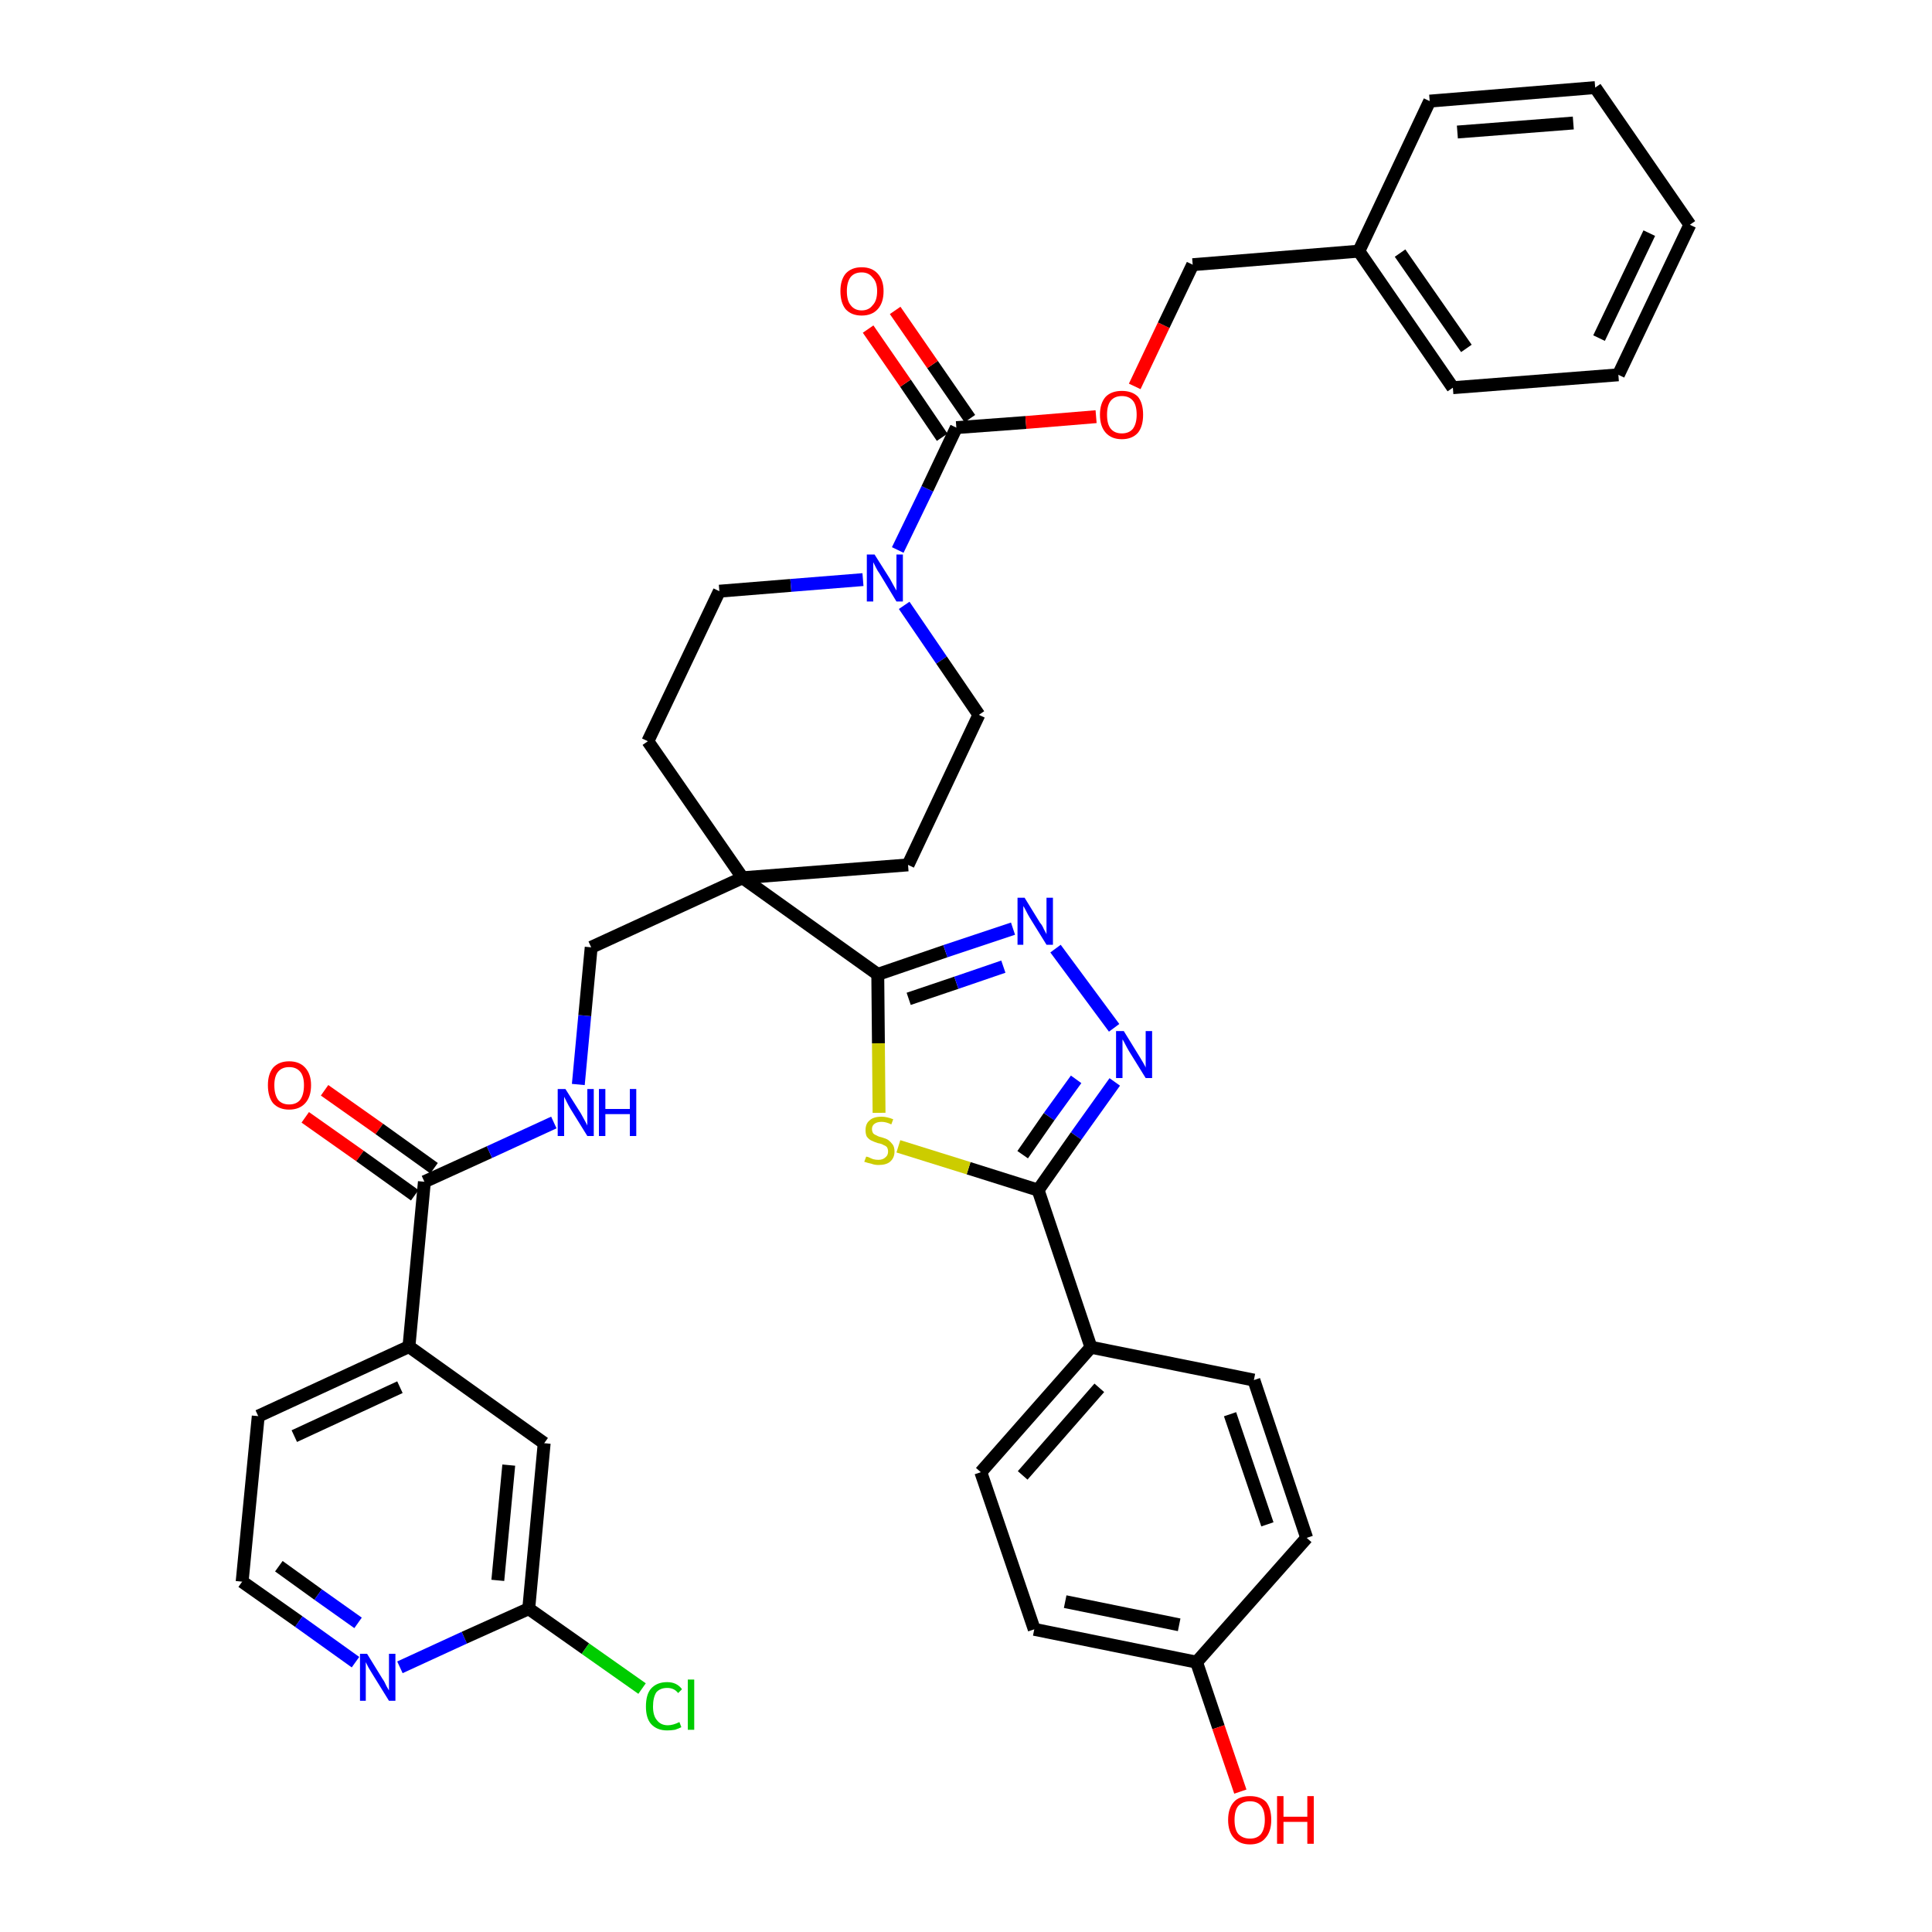 <?xml version='1.0' encoding='iso-8859-1'?>
<svg version='1.1' baseProfile='full'
              xmlns='http://www.w3.org/2000/svg'
                      xmlns:rdkit='http://www.rdkit.org/xml'
                      xmlns:xlink='http://www.w3.org/1999/xlink'
                  xml:space='preserve'
width='300px' height='300px' viewBox='0 0 300 300'>
<!-- END OF HEADER -->
<path class='bond-0 atom-0 atom-1' d='M 47.4,173.5 L 55.9,179.5' style='fill:none;fill-rule:evenodd;stroke:#FF0000;stroke-width:2.0px;stroke-linecap:butt;stroke-linejoin:miter;stroke-opacity:1' />
<path class='bond-0 atom-0 atom-1' d='M 55.9,179.5 L 64.4,185.6' style='fill:none;fill-rule:evenodd;stroke:#000000;stroke-width:2.0px;stroke-linecap:butt;stroke-linejoin:miter;stroke-opacity:1' />
<path class='bond-0 atom-0 atom-1' d='M 50.4,169.3 L 58.9,175.3' style='fill:none;fill-rule:evenodd;stroke:#FF0000;stroke-width:2.0px;stroke-linecap:butt;stroke-linejoin:miter;stroke-opacity:1' />
<path class='bond-0 atom-0 atom-1' d='M 58.9,175.3 L 67.4,181.4' style='fill:none;fill-rule:evenodd;stroke:#000000;stroke-width:2.0px;stroke-linecap:butt;stroke-linejoin:miter;stroke-opacity:1' />
<path class='bond-1 atom-1 atom-2' d='M 65.9,183.5 L 76.0,178.9' style='fill:none;fill-rule:evenodd;stroke:#000000;stroke-width:2.0px;stroke-linecap:butt;stroke-linejoin:miter;stroke-opacity:1' />
<path class='bond-1 atom-1 atom-2' d='M 76.0,178.9 L 86.0,174.3' style='fill:none;fill-rule:evenodd;stroke:#0000FF;stroke-width:2.0px;stroke-linecap:butt;stroke-linejoin:miter;stroke-opacity:1' />
<path class='bond-31 atom-1 atom-32' d='M 65.9,183.5 L 63.5,209.1' style='fill:none;fill-rule:evenodd;stroke:#000000;stroke-width:2.0px;stroke-linecap:butt;stroke-linejoin:miter;stroke-opacity:1' />
<path class='bond-2 atom-2 atom-3' d='M 89.8,168.4 L 90.8,157.7' style='fill:none;fill-rule:evenodd;stroke:#0000FF;stroke-width:2.0px;stroke-linecap:butt;stroke-linejoin:miter;stroke-opacity:1' />
<path class='bond-2 atom-2 atom-3' d='M 90.8,157.7 L 91.8,147.1' style='fill:none;fill-rule:evenodd;stroke:#000000;stroke-width:2.0px;stroke-linecap:butt;stroke-linejoin:miter;stroke-opacity:1' />
<path class='bond-3 atom-3 atom-4' d='M 91.8,147.1 L 115.3,136.3' style='fill:none;fill-rule:evenodd;stroke:#000000;stroke-width:2.0px;stroke-linecap:butt;stroke-linejoin:miter;stroke-opacity:1' />
<path class='bond-4 atom-4 atom-5' d='M 115.3,136.3 L 136.3,151.3' style='fill:none;fill-rule:evenodd;stroke:#000000;stroke-width:2.0px;stroke-linecap:butt;stroke-linejoin:miter;stroke-opacity:1' />
<path class='bond-16 atom-4 atom-17' d='M 115.3,136.3 L 100.6,115.1' style='fill:none;fill-rule:evenodd;stroke:#000000;stroke-width:2.0px;stroke-linecap:butt;stroke-linejoin:miter;stroke-opacity:1' />
<path class='bond-38 atom-31 atom-4' d='M 141.0,134.3 L 115.3,136.3' style='fill:none;fill-rule:evenodd;stroke:#000000;stroke-width:2.0px;stroke-linecap:butt;stroke-linejoin:miter;stroke-opacity:1' />
<path class='bond-5 atom-5 atom-6' d='M 136.3,151.3 L 146.8,147.7' style='fill:none;fill-rule:evenodd;stroke:#000000;stroke-width:2.0px;stroke-linecap:butt;stroke-linejoin:miter;stroke-opacity:1' />
<path class='bond-5 atom-5 atom-6' d='M 146.8,147.7 L 157.3,144.2' style='fill:none;fill-rule:evenodd;stroke:#0000FF;stroke-width:2.0px;stroke-linecap:butt;stroke-linejoin:miter;stroke-opacity:1' />
<path class='bond-5 atom-5 atom-6' d='M 141.1,155.1 L 148.5,152.6' style='fill:none;fill-rule:evenodd;stroke:#000000;stroke-width:2.0px;stroke-linecap:butt;stroke-linejoin:miter;stroke-opacity:1' />
<path class='bond-5 atom-5 atom-6' d='M 148.5,152.6 L 155.8,150.1' style='fill:none;fill-rule:evenodd;stroke:#0000FF;stroke-width:2.0px;stroke-linecap:butt;stroke-linejoin:miter;stroke-opacity:1' />
<path class='bond-40 atom-16 atom-5' d='M 136.5,172.8 L 136.4,162.0' style='fill:none;fill-rule:evenodd;stroke:#CCCC00;stroke-width:2.0px;stroke-linecap:butt;stroke-linejoin:miter;stroke-opacity:1' />
<path class='bond-40 atom-16 atom-5' d='M 136.4,162.0 L 136.3,151.3' style='fill:none;fill-rule:evenodd;stroke:#000000;stroke-width:2.0px;stroke-linecap:butt;stroke-linejoin:miter;stroke-opacity:1' />
<path class='bond-6 atom-6 atom-7' d='M 163.9,147.3 L 173.0,159.6' style='fill:none;fill-rule:evenodd;stroke:#0000FF;stroke-width:2.0px;stroke-linecap:butt;stroke-linejoin:miter;stroke-opacity:1' />
<path class='bond-7 atom-7 atom-8' d='M 173.1,168.0 L 167.1,176.4' style='fill:none;fill-rule:evenodd;stroke:#0000FF;stroke-width:2.0px;stroke-linecap:butt;stroke-linejoin:miter;stroke-opacity:1' />
<path class='bond-7 atom-7 atom-8' d='M 167.1,176.4 L 161.2,184.8' style='fill:none;fill-rule:evenodd;stroke:#000000;stroke-width:2.0px;stroke-linecap:butt;stroke-linejoin:miter;stroke-opacity:1' />
<path class='bond-7 atom-7 atom-8' d='M 167.1,167.6 L 162.9,173.4' style='fill:none;fill-rule:evenodd;stroke:#0000FF;stroke-width:2.0px;stroke-linecap:butt;stroke-linejoin:miter;stroke-opacity:1' />
<path class='bond-7 atom-7 atom-8' d='M 162.9,173.4 L 158.8,179.3' style='fill:none;fill-rule:evenodd;stroke:#000000;stroke-width:2.0px;stroke-linecap:butt;stroke-linejoin:miter;stroke-opacity:1' />
<path class='bond-8 atom-8 atom-9' d='M 161.2,184.8 L 169.4,209.2' style='fill:none;fill-rule:evenodd;stroke:#000000;stroke-width:2.0px;stroke-linecap:butt;stroke-linejoin:miter;stroke-opacity:1' />
<path class='bond-15 atom-8 atom-16' d='M 161.2,184.8 L 150.4,181.4' style='fill:none;fill-rule:evenodd;stroke:#000000;stroke-width:2.0px;stroke-linecap:butt;stroke-linejoin:miter;stroke-opacity:1' />
<path class='bond-15 atom-8 atom-16' d='M 150.4,181.4 L 139.5,178.0' style='fill:none;fill-rule:evenodd;stroke:#CCCC00;stroke-width:2.0px;stroke-linecap:butt;stroke-linejoin:miter;stroke-opacity:1' />
<path class='bond-9 atom-9 atom-10' d='M 169.4,209.2 L 152.3,228.6' style='fill:none;fill-rule:evenodd;stroke:#000000;stroke-width:2.0px;stroke-linecap:butt;stroke-linejoin:miter;stroke-opacity:1' />
<path class='bond-9 atom-9 atom-10' d='M 170.7,215.5 L 158.8,229.1' style='fill:none;fill-rule:evenodd;stroke:#000000;stroke-width:2.0px;stroke-linecap:butt;stroke-linejoin:miter;stroke-opacity:1' />
<path class='bond-42 atom-15 atom-9' d='M 194.7,214.3 L 169.4,209.2' style='fill:none;fill-rule:evenodd;stroke:#000000;stroke-width:2.0px;stroke-linecap:butt;stroke-linejoin:miter;stroke-opacity:1' />
<path class='bond-10 atom-10 atom-11' d='M 152.3,228.6 L 160.6,253.0' style='fill:none;fill-rule:evenodd;stroke:#000000;stroke-width:2.0px;stroke-linecap:butt;stroke-linejoin:miter;stroke-opacity:1' />
<path class='bond-11 atom-11 atom-12' d='M 160.6,253.0 L 185.8,258.1' style='fill:none;fill-rule:evenodd;stroke:#000000;stroke-width:2.0px;stroke-linecap:butt;stroke-linejoin:miter;stroke-opacity:1' />
<path class='bond-11 atom-11 atom-12' d='M 165.4,248.7 L 183.1,252.3' style='fill:none;fill-rule:evenodd;stroke:#000000;stroke-width:2.0px;stroke-linecap:butt;stroke-linejoin:miter;stroke-opacity:1' />
<path class='bond-12 atom-12 atom-13' d='M 185.8,258.1 L 189.2,268.2' style='fill:none;fill-rule:evenodd;stroke:#000000;stroke-width:2.0px;stroke-linecap:butt;stroke-linejoin:miter;stroke-opacity:1' />
<path class='bond-12 atom-12 atom-13' d='M 189.2,268.2 L 192.6,278.2' style='fill:none;fill-rule:evenodd;stroke:#FF0000;stroke-width:2.0px;stroke-linecap:butt;stroke-linejoin:miter;stroke-opacity:1' />
<path class='bond-13 atom-12 atom-14' d='M 185.8,258.1 L 202.9,238.8' style='fill:none;fill-rule:evenodd;stroke:#000000;stroke-width:2.0px;stroke-linecap:butt;stroke-linejoin:miter;stroke-opacity:1' />
<path class='bond-14 atom-14 atom-15' d='M 202.9,238.8 L 194.7,214.3' style='fill:none;fill-rule:evenodd;stroke:#000000;stroke-width:2.0px;stroke-linecap:butt;stroke-linejoin:miter;stroke-opacity:1' />
<path class='bond-14 atom-14 atom-15' d='M 196.8,236.7 L 191.0,219.6' style='fill:none;fill-rule:evenodd;stroke:#000000;stroke-width:2.0px;stroke-linecap:butt;stroke-linejoin:miter;stroke-opacity:1' />
<path class='bond-17 atom-17 atom-18' d='M 100.6,115.1 L 111.7,91.8' style='fill:none;fill-rule:evenodd;stroke:#000000;stroke-width:2.0px;stroke-linecap:butt;stroke-linejoin:miter;stroke-opacity:1' />
<path class='bond-18 atom-18 atom-19' d='M 111.7,91.8 L 122.8,90.9' style='fill:none;fill-rule:evenodd;stroke:#000000;stroke-width:2.0px;stroke-linecap:butt;stroke-linejoin:miter;stroke-opacity:1' />
<path class='bond-18 atom-18 atom-19' d='M 122.8,90.9 L 134.0,90.0' style='fill:none;fill-rule:evenodd;stroke:#0000FF;stroke-width:2.0px;stroke-linecap:butt;stroke-linejoin:miter;stroke-opacity:1' />
<path class='bond-19 atom-19 atom-20' d='M 139.4,85.4 L 144.0,75.9' style='fill:none;fill-rule:evenodd;stroke:#0000FF;stroke-width:2.0px;stroke-linecap:butt;stroke-linejoin:miter;stroke-opacity:1' />
<path class='bond-19 atom-19 atom-20' d='M 144.0,75.9 L 148.5,66.4' style='fill:none;fill-rule:evenodd;stroke:#000000;stroke-width:2.0px;stroke-linecap:butt;stroke-linejoin:miter;stroke-opacity:1' />
<path class='bond-29 atom-19 atom-30' d='M 140.4,94.0 L 146.2,102.5' style='fill:none;fill-rule:evenodd;stroke:#0000FF;stroke-width:2.0px;stroke-linecap:butt;stroke-linejoin:miter;stroke-opacity:1' />
<path class='bond-29 atom-19 atom-30' d='M 146.2,102.5 L 152.0,111.0' style='fill:none;fill-rule:evenodd;stroke:#000000;stroke-width:2.0px;stroke-linecap:butt;stroke-linejoin:miter;stroke-opacity:1' />
<path class='bond-20 atom-20 atom-21' d='M 150.6,65.0 L 144.8,56.6' style='fill:none;fill-rule:evenodd;stroke:#000000;stroke-width:2.0px;stroke-linecap:butt;stroke-linejoin:miter;stroke-opacity:1' />
<path class='bond-20 atom-20 atom-21' d='M 144.8,56.6 L 139.0,48.2' style='fill:none;fill-rule:evenodd;stroke:#FF0000;stroke-width:2.0px;stroke-linecap:butt;stroke-linejoin:miter;stroke-opacity:1' />
<path class='bond-20 atom-20 atom-21' d='M 146.3,67.9 L 140.6,59.5' style='fill:none;fill-rule:evenodd;stroke:#000000;stroke-width:2.0px;stroke-linecap:butt;stroke-linejoin:miter;stroke-opacity:1' />
<path class='bond-20 atom-20 atom-21' d='M 140.6,59.5 L 134.8,51.1' style='fill:none;fill-rule:evenodd;stroke:#FF0000;stroke-width:2.0px;stroke-linecap:butt;stroke-linejoin:miter;stroke-opacity:1' />
<path class='bond-21 atom-20 atom-22' d='M 148.5,66.4 L 159.3,65.6' style='fill:none;fill-rule:evenodd;stroke:#000000;stroke-width:2.0px;stroke-linecap:butt;stroke-linejoin:miter;stroke-opacity:1' />
<path class='bond-21 atom-20 atom-22' d='M 159.3,65.6 L 170.2,64.7' style='fill:none;fill-rule:evenodd;stroke:#FF0000;stroke-width:2.0px;stroke-linecap:butt;stroke-linejoin:miter;stroke-opacity:1' />
<path class='bond-22 atom-22 atom-23' d='M 176.2,60.0 L 180.7,50.5' style='fill:none;fill-rule:evenodd;stroke:#FF0000;stroke-width:2.0px;stroke-linecap:butt;stroke-linejoin:miter;stroke-opacity:1' />
<path class='bond-22 atom-22 atom-23' d='M 180.7,50.5 L 185.2,41.1' style='fill:none;fill-rule:evenodd;stroke:#000000;stroke-width:2.0px;stroke-linecap:butt;stroke-linejoin:miter;stroke-opacity:1' />
<path class='bond-23 atom-23 atom-24' d='M 185.2,41.1 L 211.0,39.0' style='fill:none;fill-rule:evenodd;stroke:#000000;stroke-width:2.0px;stroke-linecap:butt;stroke-linejoin:miter;stroke-opacity:1' />
<path class='bond-24 atom-24 atom-25' d='M 211.0,39.0 L 225.6,60.2' style='fill:none;fill-rule:evenodd;stroke:#000000;stroke-width:2.0px;stroke-linecap:butt;stroke-linejoin:miter;stroke-opacity:1' />
<path class='bond-24 atom-24 atom-25' d='M 217.4,39.3 L 227.7,54.1' style='fill:none;fill-rule:evenodd;stroke:#000000;stroke-width:2.0px;stroke-linecap:butt;stroke-linejoin:miter;stroke-opacity:1' />
<path class='bond-41 atom-29 atom-24' d='M 222.0,15.7 L 211.0,39.0' style='fill:none;fill-rule:evenodd;stroke:#000000;stroke-width:2.0px;stroke-linecap:butt;stroke-linejoin:miter;stroke-opacity:1' />
<path class='bond-25 atom-25 atom-26' d='M 225.6,60.2 L 251.3,58.2' style='fill:none;fill-rule:evenodd;stroke:#000000;stroke-width:2.0px;stroke-linecap:butt;stroke-linejoin:miter;stroke-opacity:1' />
<path class='bond-26 atom-26 atom-27' d='M 251.3,58.2 L 262.4,34.9' style='fill:none;fill-rule:evenodd;stroke:#000000;stroke-width:2.0px;stroke-linecap:butt;stroke-linejoin:miter;stroke-opacity:1' />
<path class='bond-26 atom-26 atom-27' d='M 248.3,52.5 L 256.1,36.2' style='fill:none;fill-rule:evenodd;stroke:#000000;stroke-width:2.0px;stroke-linecap:butt;stroke-linejoin:miter;stroke-opacity:1' />
<path class='bond-27 atom-27 atom-28' d='M 262.4,34.9 L 247.7,13.6' style='fill:none;fill-rule:evenodd;stroke:#000000;stroke-width:2.0px;stroke-linecap:butt;stroke-linejoin:miter;stroke-opacity:1' />
<path class='bond-28 atom-28 atom-29' d='M 247.7,13.6 L 222.0,15.7' style='fill:none;fill-rule:evenodd;stroke:#000000;stroke-width:2.0px;stroke-linecap:butt;stroke-linejoin:miter;stroke-opacity:1' />
<path class='bond-28 atom-28 atom-29' d='M 244.3,19.1 L 226.3,20.5' style='fill:none;fill-rule:evenodd;stroke:#000000;stroke-width:2.0px;stroke-linecap:butt;stroke-linejoin:miter;stroke-opacity:1' />
<path class='bond-30 atom-30 atom-31' d='M 152.0,111.0 L 141.0,134.3' style='fill:none;fill-rule:evenodd;stroke:#000000;stroke-width:2.0px;stroke-linecap:butt;stroke-linejoin:miter;stroke-opacity:1' />
<path class='bond-32 atom-32 atom-33' d='M 63.5,209.1 L 40.1,219.9' style='fill:none;fill-rule:evenodd;stroke:#000000;stroke-width:2.0px;stroke-linecap:butt;stroke-linejoin:miter;stroke-opacity:1' />
<path class='bond-32 atom-32 atom-33' d='M 62.1,215.4 L 45.7,223.0' style='fill:none;fill-rule:evenodd;stroke:#000000;stroke-width:2.0px;stroke-linecap:butt;stroke-linejoin:miter;stroke-opacity:1' />
<path class='bond-39 atom-38 atom-32' d='M 84.5,224.1 L 63.5,209.1' style='fill:none;fill-rule:evenodd;stroke:#000000;stroke-width:2.0px;stroke-linecap:butt;stroke-linejoin:miter;stroke-opacity:1' />
<path class='bond-33 atom-33 atom-34' d='M 40.1,219.9 L 37.6,245.6' style='fill:none;fill-rule:evenodd;stroke:#000000;stroke-width:2.0px;stroke-linecap:butt;stroke-linejoin:miter;stroke-opacity:1' />
<path class='bond-34 atom-34 atom-35' d='M 37.6,245.6 L 46.4,251.8' style='fill:none;fill-rule:evenodd;stroke:#000000;stroke-width:2.0px;stroke-linecap:butt;stroke-linejoin:miter;stroke-opacity:1' />
<path class='bond-34 atom-34 atom-35' d='M 46.4,251.8 L 55.2,258.1' style='fill:none;fill-rule:evenodd;stroke:#0000FF;stroke-width:2.0px;stroke-linecap:butt;stroke-linejoin:miter;stroke-opacity:1' />
<path class='bond-34 atom-34 atom-35' d='M 43.3,243.2 L 49.4,247.6' style='fill:none;fill-rule:evenodd;stroke:#000000;stroke-width:2.0px;stroke-linecap:butt;stroke-linejoin:miter;stroke-opacity:1' />
<path class='bond-34 atom-34 atom-35' d='M 49.4,247.6 L 55.6,252.0' style='fill:none;fill-rule:evenodd;stroke:#0000FF;stroke-width:2.0px;stroke-linecap:butt;stroke-linejoin:miter;stroke-opacity:1' />
<path class='bond-35 atom-35 atom-36' d='M 62.1,258.9 L 72.1,254.3' style='fill:none;fill-rule:evenodd;stroke:#0000FF;stroke-width:2.0px;stroke-linecap:butt;stroke-linejoin:miter;stroke-opacity:1' />
<path class='bond-35 atom-35 atom-36' d='M 72.1,254.3 L 82.1,249.8' style='fill:none;fill-rule:evenodd;stroke:#000000;stroke-width:2.0px;stroke-linecap:butt;stroke-linejoin:miter;stroke-opacity:1' />
<path class='bond-36 atom-36 atom-37' d='M 82.1,249.8 L 90.9,256.0' style='fill:none;fill-rule:evenodd;stroke:#000000;stroke-width:2.0px;stroke-linecap:butt;stroke-linejoin:miter;stroke-opacity:1' />
<path class='bond-36 atom-36 atom-37' d='M 90.9,256.0 L 99.7,262.2' style='fill:none;fill-rule:evenodd;stroke:#00CC00;stroke-width:2.0px;stroke-linecap:butt;stroke-linejoin:miter;stroke-opacity:1' />
<path class='bond-37 atom-36 atom-38' d='M 82.1,249.8 L 84.5,224.1' style='fill:none;fill-rule:evenodd;stroke:#000000;stroke-width:2.0px;stroke-linecap:butt;stroke-linejoin:miter;stroke-opacity:1' />
<path class='bond-37 atom-36 atom-38' d='M 77.3,245.4 L 79.0,227.5' style='fill:none;fill-rule:evenodd;stroke:#000000;stroke-width:2.0px;stroke-linecap:butt;stroke-linejoin:miter;stroke-opacity:1' />
<path  class='atom-0' d='M 41.6 168.5
Q 41.6 166.8, 42.4 165.8
Q 43.3 164.8, 44.9 164.8
Q 46.5 164.8, 47.4 165.8
Q 48.3 166.8, 48.3 168.5
Q 48.3 170.3, 47.4 171.3
Q 46.5 172.3, 44.9 172.3
Q 43.3 172.3, 42.4 171.3
Q 41.6 170.3, 41.6 168.5
M 44.9 171.5
Q 46.0 171.5, 46.6 170.8
Q 47.2 170.0, 47.2 168.5
Q 47.2 167.1, 46.6 166.4
Q 46.0 165.7, 44.9 165.7
Q 43.8 165.7, 43.2 166.4
Q 42.6 167.1, 42.6 168.5
Q 42.6 170.0, 43.2 170.8
Q 43.8 171.5, 44.9 171.5
' fill='#FF0000'/>
<path  class='atom-2' d='M 87.8 169.1
L 90.2 172.9
Q 90.4 173.3, 90.8 174.0
Q 91.2 174.7, 91.2 174.8
L 91.2 169.1
L 92.2 169.1
L 92.2 176.4
L 91.2 176.4
L 88.6 172.2
Q 88.3 171.7, 88.0 171.1
Q 87.7 170.5, 87.6 170.3
L 87.6 176.4
L 86.6 176.4
L 86.6 169.1
L 87.8 169.1
' fill='#0000FF'/>
<path  class='atom-2' d='M 93.0 169.1
L 94.0 169.1
L 94.0 172.2
L 97.8 172.2
L 97.8 169.1
L 98.8 169.1
L 98.8 176.4
L 97.8 176.4
L 97.8 173.0
L 94.0 173.0
L 94.0 176.4
L 93.0 176.4
L 93.0 169.1
' fill='#0000FF'/>
<path  class='atom-6' d='M 159.1 139.4
L 161.5 143.3
Q 161.8 143.6, 162.1 144.3
Q 162.5 145.0, 162.5 145.1
L 162.5 139.4
L 163.5 139.4
L 163.5 146.7
L 162.5 146.7
L 159.9 142.5
Q 159.6 142.0, 159.3 141.4
Q 159.0 140.8, 158.9 140.7
L 158.9 146.7
L 158.0 146.7
L 158.0 139.4
L 159.1 139.4
' fill='#0000FF'/>
<path  class='atom-7' d='M 174.5 160.1
L 176.9 164.0
Q 177.1 164.3, 177.5 165.0
Q 177.9 165.7, 177.9 165.8
L 177.9 160.1
L 178.9 160.1
L 178.9 167.4
L 177.9 167.4
L 175.3 163.2
Q 175.0 162.7, 174.7 162.1
Q 174.4 161.5, 174.3 161.4
L 174.3 167.4
L 173.3 167.4
L 173.3 160.1
L 174.5 160.1
' fill='#0000FF'/>
<path  class='atom-13' d='M 190.7 282.6
Q 190.7 280.8, 191.6 279.8
Q 192.4 278.9, 194.1 278.9
Q 195.7 278.9, 196.6 279.8
Q 197.4 280.8, 197.4 282.6
Q 197.4 284.4, 196.5 285.4
Q 195.7 286.4, 194.1 286.4
Q 192.5 286.4, 191.6 285.4
Q 190.7 284.4, 190.7 282.6
M 194.1 285.5
Q 195.2 285.5, 195.8 284.8
Q 196.4 284.0, 196.4 282.6
Q 196.4 281.1, 195.8 280.4
Q 195.2 279.7, 194.1 279.7
Q 193.0 279.7, 192.3 280.4
Q 191.7 281.1, 191.7 282.6
Q 191.7 284.1, 192.3 284.8
Q 193.0 285.5, 194.1 285.5
' fill='#FF0000'/>
<path  class='atom-13' d='M 198.3 278.9
L 199.3 278.9
L 199.3 282.1
L 203.0 282.1
L 203.0 278.9
L 204.0 278.9
L 204.0 286.3
L 203.0 286.3
L 203.0 282.9
L 199.3 282.9
L 199.3 286.3
L 198.3 286.3
L 198.3 278.9
' fill='#FF0000'/>
<path  class='atom-16' d='M 134.5 179.6
Q 134.6 179.6, 134.9 179.7
Q 135.3 179.9, 135.6 180.0
Q 136.0 180.1, 136.4 180.1
Q 137.1 180.1, 137.5 179.7
Q 137.9 179.4, 137.9 178.8
Q 137.9 178.4, 137.7 178.1
Q 137.5 177.9, 137.2 177.8
Q 136.9 177.6, 136.3 177.5
Q 135.7 177.3, 135.3 177.1
Q 134.9 176.9, 134.6 176.5
Q 134.4 176.1, 134.4 175.5
Q 134.4 174.5, 135.0 174.0
Q 135.6 173.4, 136.9 173.4
Q 137.7 173.4, 138.7 173.8
L 138.4 174.6
Q 137.6 174.2, 136.9 174.2
Q 136.2 174.2, 135.8 174.5
Q 135.4 174.8, 135.4 175.3
Q 135.4 175.7, 135.6 176.0
Q 135.8 176.2, 136.1 176.3
Q 136.4 176.5, 136.9 176.6
Q 137.6 176.8, 137.9 177.0
Q 138.3 177.3, 138.6 177.7
Q 138.9 178.1, 138.9 178.8
Q 138.9 179.8, 138.2 180.4
Q 137.6 180.9, 136.4 180.9
Q 135.8 180.9, 135.3 180.7
Q 134.8 180.6, 134.2 180.4
L 134.5 179.6
' fill='#CCCC00'/>
<path  class='atom-19' d='M 135.8 86.1
L 138.2 89.9
Q 138.4 90.3, 138.8 91.0
Q 139.2 91.7, 139.2 91.7
L 139.2 86.1
L 140.2 86.1
L 140.2 93.4
L 139.2 93.4
L 136.6 89.1
Q 136.3 88.7, 136.0 88.1
Q 135.7 87.5, 135.6 87.3
L 135.6 93.4
L 134.6 93.4
L 134.6 86.1
L 135.8 86.1
' fill='#0000FF'/>
<path  class='atom-21' d='M 130.5 45.2
Q 130.5 43.5, 131.3 42.5
Q 132.2 41.5, 133.8 41.5
Q 135.4 41.5, 136.3 42.5
Q 137.2 43.5, 137.2 45.2
Q 137.2 47.0, 136.3 48.0
Q 135.4 49.0, 133.8 49.0
Q 132.2 49.0, 131.3 48.0
Q 130.5 47.0, 130.5 45.2
M 133.8 48.2
Q 134.9 48.2, 135.5 47.4
Q 136.2 46.7, 136.2 45.2
Q 136.2 43.8, 135.5 43.1
Q 134.9 42.3, 133.8 42.3
Q 132.7 42.3, 132.1 43.0
Q 131.5 43.8, 131.5 45.2
Q 131.5 46.7, 132.1 47.4
Q 132.7 48.2, 133.8 48.2
' fill='#FF0000'/>
<path  class='atom-22' d='M 170.8 64.4
Q 170.8 62.6, 171.7 61.6
Q 172.6 60.7, 174.2 60.7
Q 175.8 60.7, 176.7 61.6
Q 177.5 62.6, 177.5 64.4
Q 177.5 66.2, 176.7 67.2
Q 175.8 68.2, 174.2 68.2
Q 172.6 68.2, 171.7 67.2
Q 170.8 66.2, 170.8 64.4
M 174.2 67.3
Q 175.3 67.3, 175.9 66.6
Q 176.5 65.8, 176.5 64.4
Q 176.5 62.9, 175.9 62.2
Q 175.3 61.5, 174.2 61.5
Q 173.1 61.5, 172.5 62.2
Q 171.9 62.9, 171.9 64.4
Q 171.9 65.9, 172.5 66.6
Q 173.1 67.3, 174.2 67.3
' fill='#FF0000'/>
<path  class='atom-35' d='M 57.0 256.8
L 59.4 260.7
Q 59.7 261.1, 60.0 261.8
Q 60.4 262.5, 60.4 262.5
L 60.4 256.8
L 61.4 256.8
L 61.4 264.1
L 60.4 264.1
L 57.8 259.9
Q 57.5 259.4, 57.2 258.9
Q 56.9 258.3, 56.8 258.1
L 56.8 264.1
L 55.9 264.1
L 55.9 256.8
L 57.0 256.8
' fill='#0000FF'/>
<path  class='atom-37' d='M 100.3 265.0
Q 100.3 263.1, 101.1 262.2
Q 102.0 261.2, 103.6 261.2
Q 105.1 261.2, 105.9 262.3
L 105.3 262.9
Q 104.7 262.1, 103.6 262.1
Q 102.5 262.1, 101.9 262.8
Q 101.4 263.6, 101.4 265.0
Q 101.4 266.4, 102.0 267.1
Q 102.6 267.9, 103.7 267.9
Q 104.5 267.9, 105.5 267.4
L 105.8 268.2
Q 105.4 268.4, 104.8 268.6
Q 104.2 268.7, 103.6 268.7
Q 102.0 268.7, 101.1 267.7
Q 100.3 266.8, 100.3 265.0
' fill='#00CC00'/>
<path  class='atom-37' d='M 106.8 260.8
L 107.8 260.8
L 107.8 268.6
L 106.8 268.6
L 106.8 260.8
' fill='#00CC00'/>
</svg>
